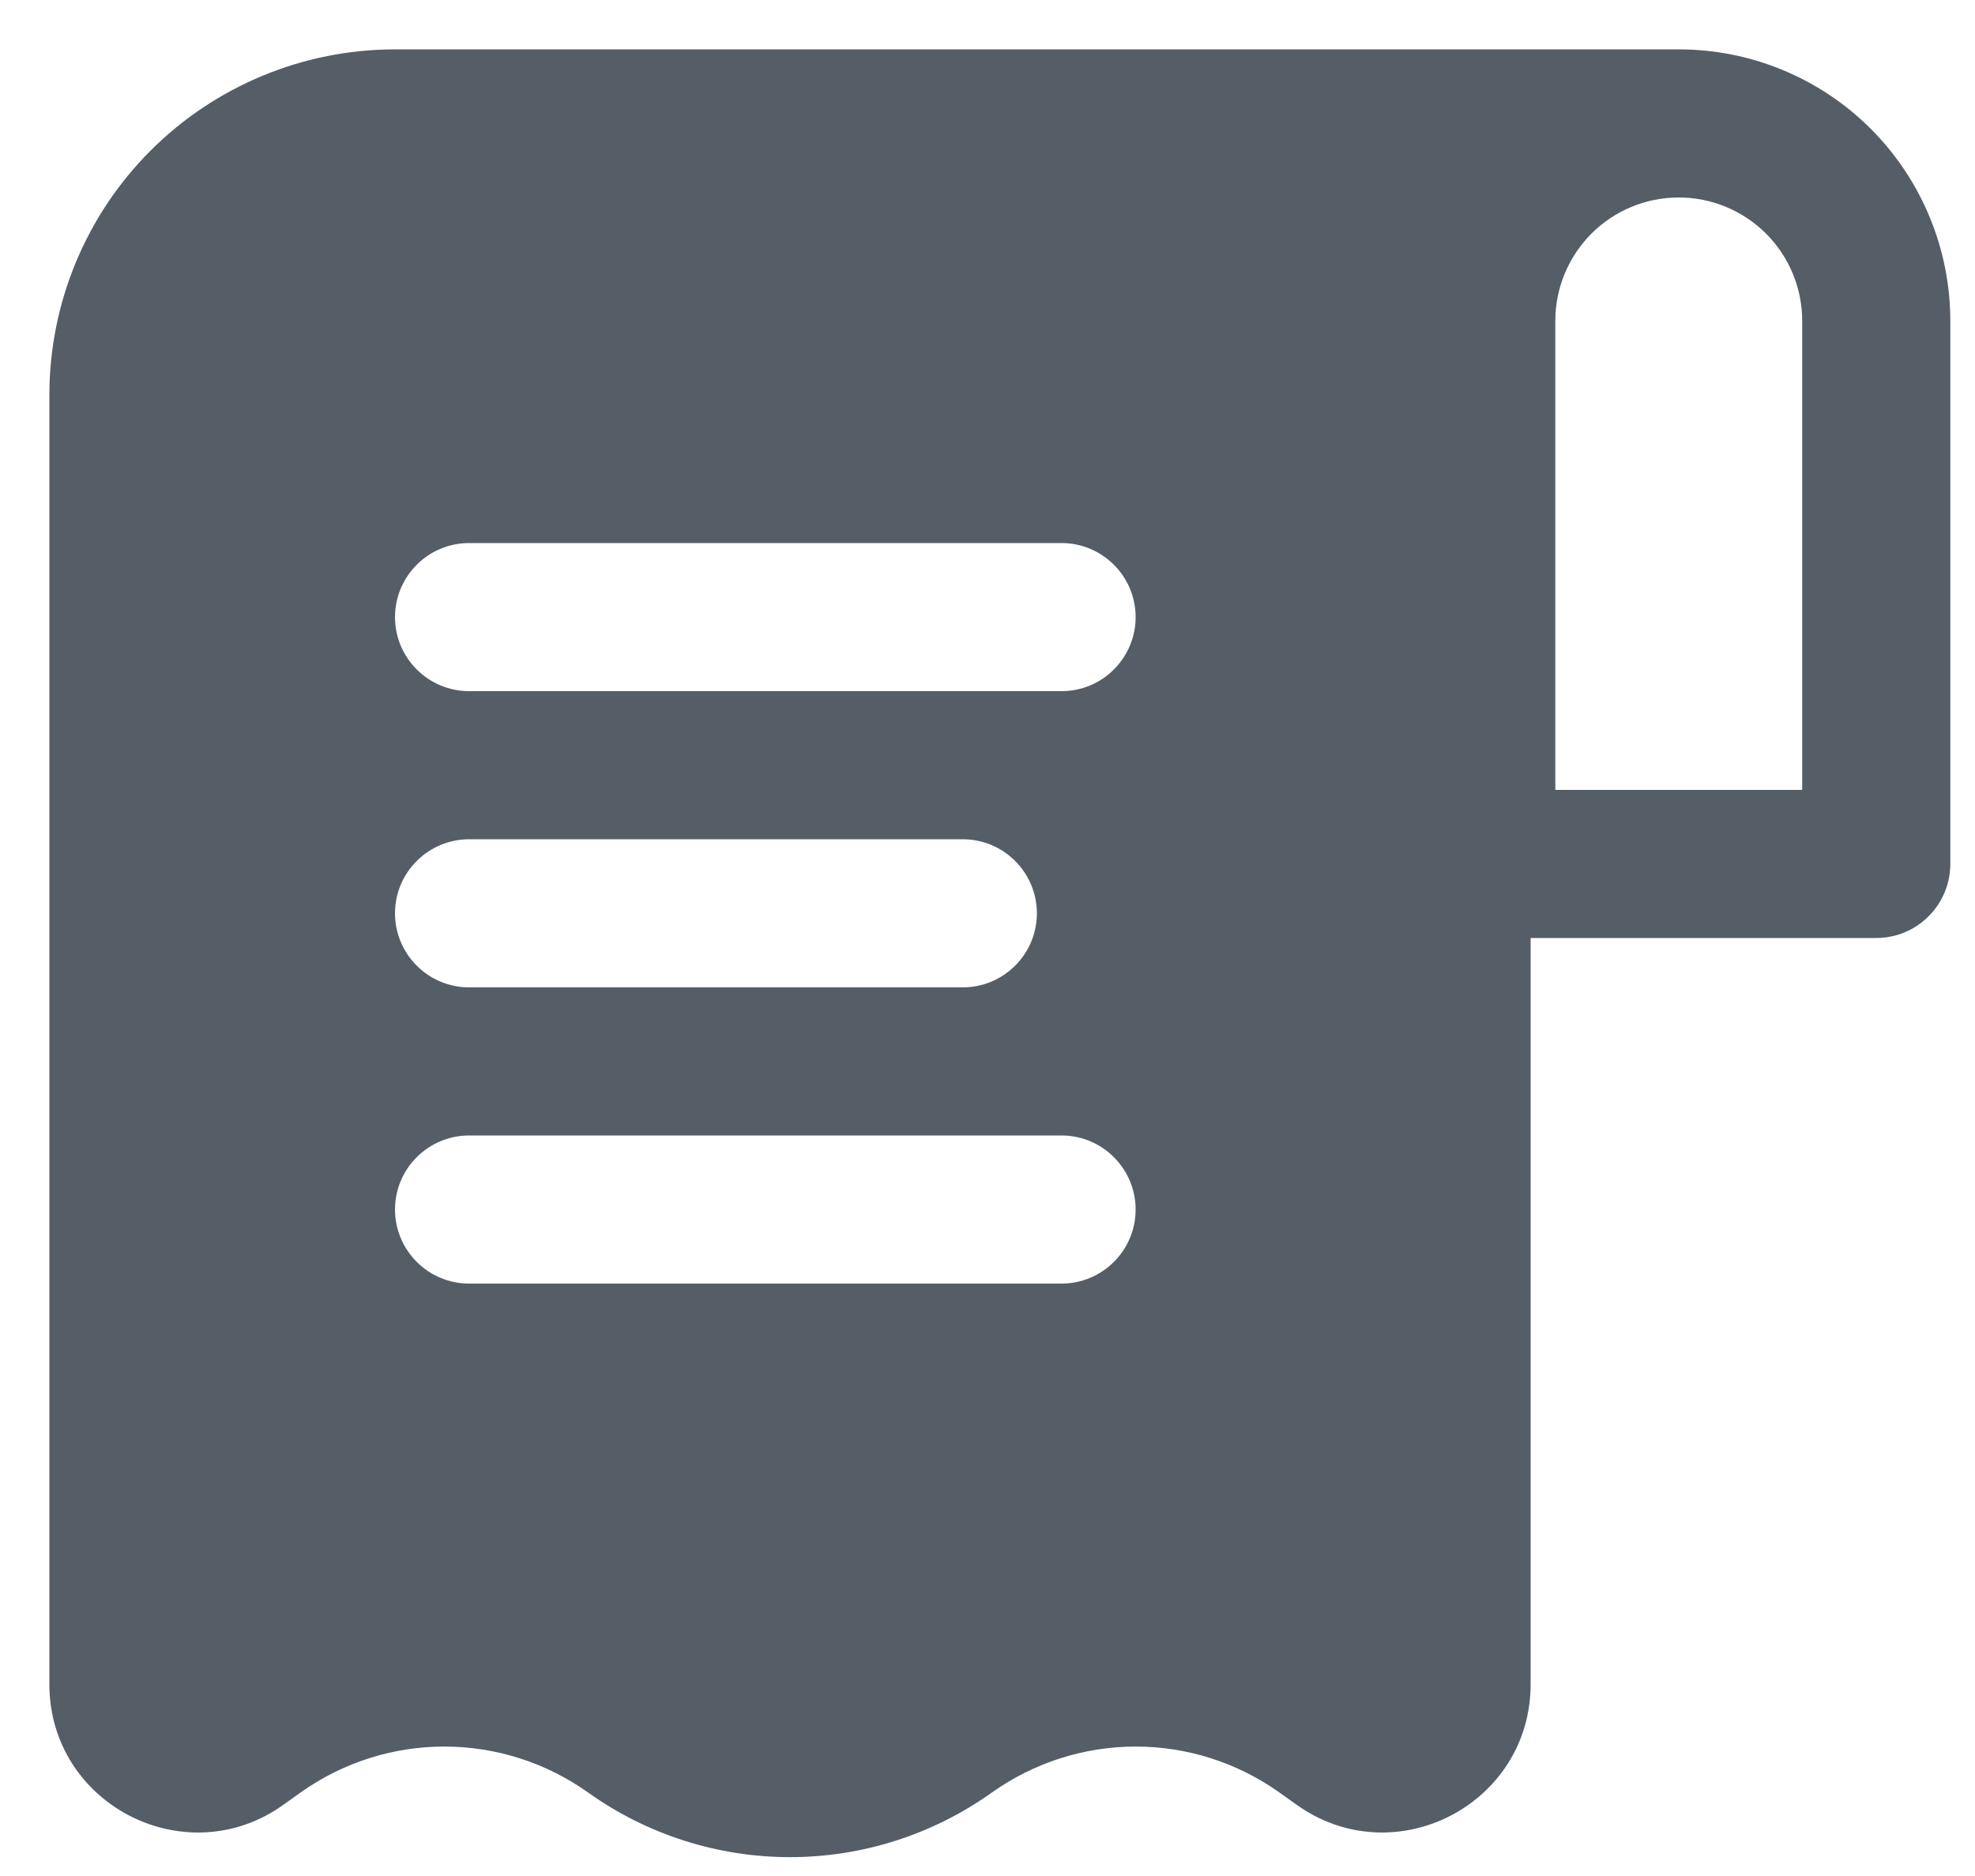 <svg fill="none" height="19" viewBox="0 0 20 19" width="20" xmlns="http://www.w3.org/2000/svg"><path clip-rule="evenodd" d="m17 .5h-13c-.928 0-1.819.369-2.475 1.025-.656.656-1.025 1.547-1.025 2.475v13.057c0 1.067 1.056 1.744 1.985 1.422.133-.046.263-.113.387-.202l.175-.125c.426-.302.935-.464 1.457-.463s1.031.165 1.455.468c.596.424 1.309.652 2.041.652s1.445-.228 2.041-.652c.425-.303.933-.467 1.455-.468s1.031.161 1.457.463l.175.125c.993.71 2.372 0 2.372-1.22v-7.557h3.5c.199 0 .39-.079.53-.22.141-.141.22-.331.22-.53v-5.5c0-.729-.29-1.429-.805-1.945-.516-.516-1.215-.805-1.944-.805zm-1.25 7.5v-4.75c0-.332.132-.649.366-.884.234-.234.552-.366.884-.366s.649.132.884.366c.234.234.366.552.366.884v4.75zm-4.25 4.25c0 .199-.079.39-.22.53-.141.141-.331.22-.53.22h-6c-.199 0-.39-.079-.53-.22-.141-.141-.22-.331-.22-.53 0-.199.079-.39.22-.53.141-.141.331-.22.53-.22h6c.199 0 .39.079.53.22.141.141.22.331.22.53zm-1-3c0 .199-.079.39-.22.53-.141.141-.331.22-.53.22h-5c-.199 0-.39-.079-.53-.22-.141-.141-.22-.331-.22-.53 0-.199.079-.39.22-.53.141-.141.331-.22.53-.22h5c.199 0 .39.079.53.22.141.141.22.331.22.53zm.25-2.25c.199 0 .39-.079.53-.22.141-.141.22-.331.22-.53 0-.199-.079-.39-.22-.53-.141-.141-.331-.22-.53-.22h-6c-.199 0-.39.079-.53.22-.141.141-.22.331-.22.53 0 .199.079.39.22.53.141.141.331.22.53.22z" fill="#555e67" fill-rule="evenodd"/></svg>